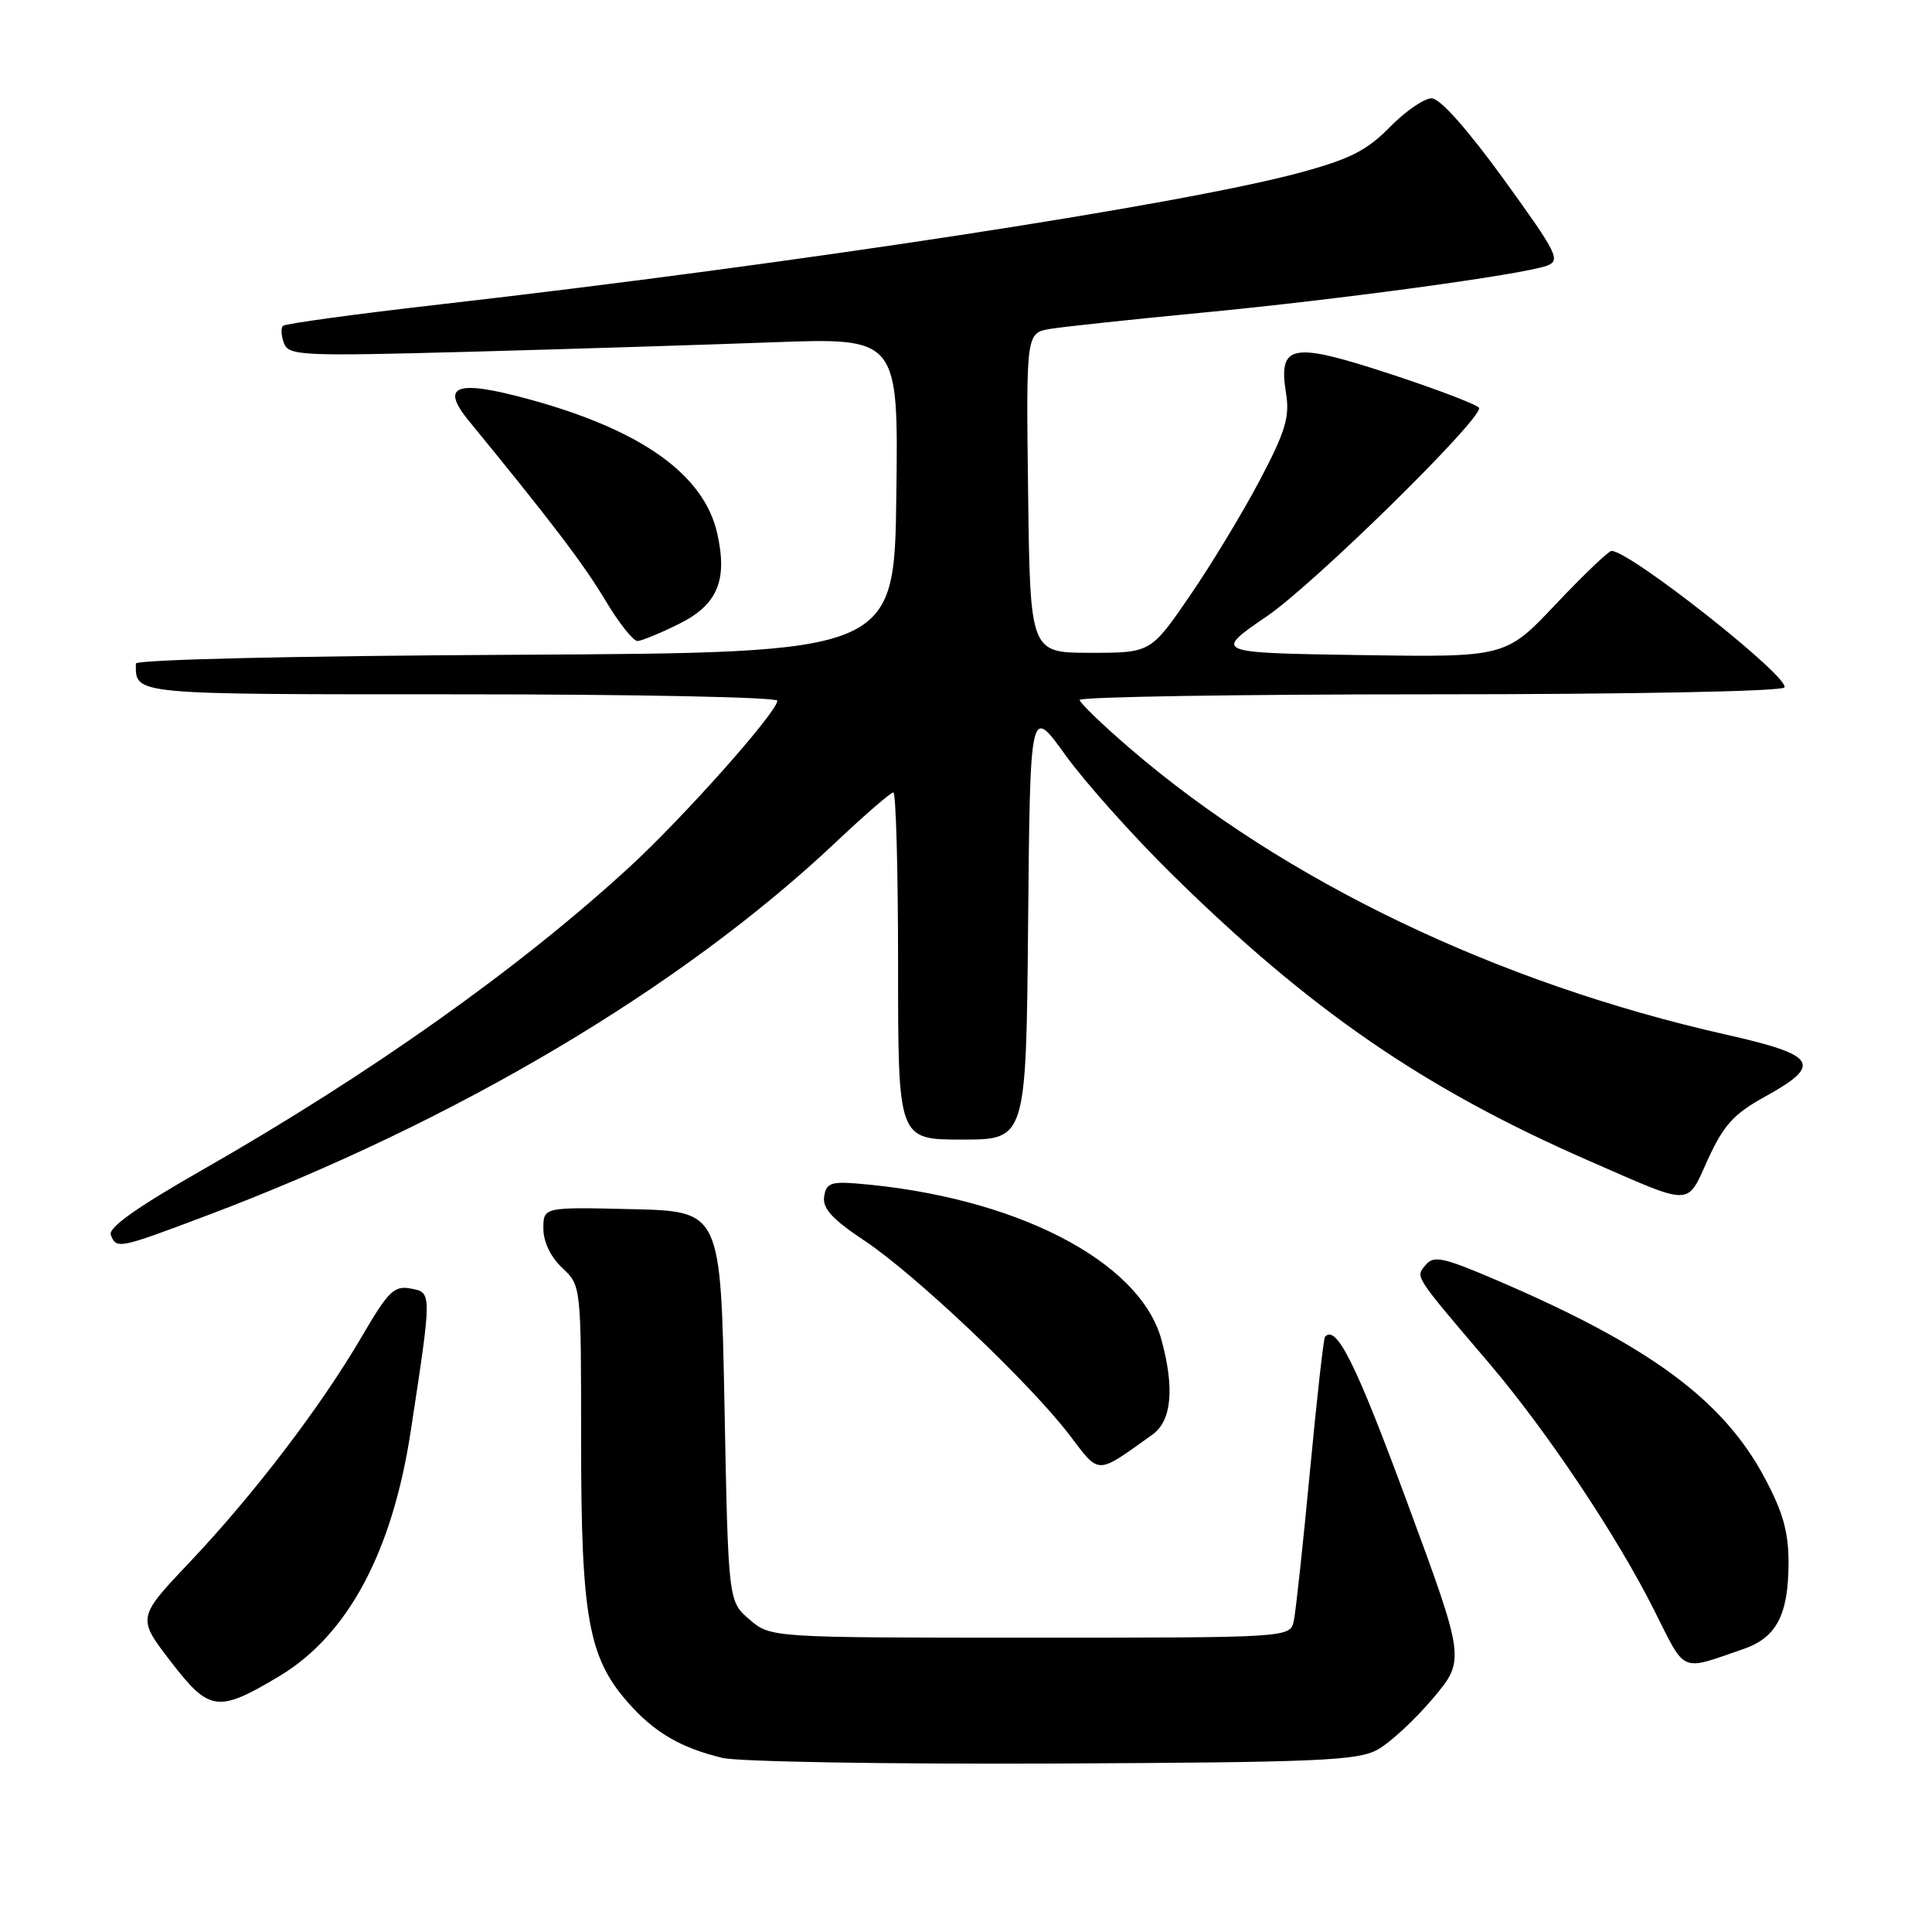 <?xml version="1.0" encoding="UTF-8" standalone="no"?>
<!DOCTYPE svg PUBLIC "-//W3C//DTD SVG 1.1//EN" "http://www.w3.org/Graphics/SVG/1.1/DTD/svg11.dtd" >
<svg xmlns="http://www.w3.org/2000/svg" xmlns:xlink="http://www.w3.org/1999/xlink" version="1.1" viewBox="0 0 256 256">
 <g >
 <path fill="currentColor"
d=" M 182.51 231.85 C 184.17 230.94 187.47 227.89 189.85 225.07 C 194.17 219.94 194.17 219.94 186.38 198.86 C 179.64 180.62 177.08 175.48 175.57 177.13 C 175.38 177.33 174.48 185.38 173.57 195.00 C 172.66 204.62 171.70 213.51 171.44 214.75 C 170.96 217.00 170.96 217.00 136.54 217.00 C 102.11 217.00 102.11 217.00 99.31 214.59 C 96.50 212.18 96.50 212.18 96.00 186.34 C 95.50 160.50 95.50 160.50 83.75 160.22 C 72.00 159.94 72.00 159.94 72.00 162.79 C 72.00 164.55 72.96 166.56 74.50 168.00 C 77.00 170.35 77.00 170.35 77.00 190.99 C 77.00 214.24 77.96 219.61 83.19 225.57 C 86.68 229.54 90.16 231.59 95.72 232.93 C 97.80 233.44 117.50 233.77 139.50 233.68 C 174.59 233.52 179.87 233.30 182.51 231.85 Z  M 36.98 222.12 C 46.08 216.68 51.98 205.68 54.43 189.60 C 57.25 171.11 57.25 171.28 54.43 170.74 C 52.23 170.32 51.46 171.07 47.93 177.12 C 42.52 186.38 33.63 198.03 25.16 206.97 C 18.16 214.36 18.16 214.36 22.64 220.18 C 27.74 226.81 28.87 226.97 36.98 222.12 Z  M 231.00 218.51 C 235.38 217.01 236.97 213.99 236.99 207.14 C 237.00 203.01 236.27 200.40 233.82 195.81 C 228.32 185.49 218.56 178.30 198.24 169.60 C 191.20 166.59 189.97 166.33 188.91 167.61 C 187.54 169.26 187.25 168.82 197.33 180.65 C 204.94 189.60 214.19 203.42 219.13 213.25 C 223.45 221.84 222.51 221.43 231.00 218.51 Z  M 152.72 190.08 C 155.25 188.27 155.66 183.94 153.89 177.50 C 151.03 167.04 134.37 158.51 113.50 156.82 C 110.09 156.55 109.46 156.80 109.20 158.58 C 108.98 160.14 110.31 161.58 114.60 164.43 C 121.30 168.89 136.45 183.25 141.70 190.13 C 145.77 195.48 145.17 195.48 152.72 190.08 Z  M 27.24 161.13 C 60.41 148.63 90.28 130.91 110.76 111.59 C 114.60 107.96 118.03 105.00 118.37 105.00 C 118.72 105.00 119.00 115.35 119.00 128.00 C 119.00 151.00 119.00 151.00 127.48 151.00 C 135.97 151.00 135.97 151.00 136.23 122.27 C 136.50 93.54 136.50 93.54 141.15 100.02 C 143.71 103.58 150.01 110.64 155.15 115.71 C 173.57 133.86 188.68 144.25 210.50 153.79 C 224.49 159.90 223.43 159.92 226.33 153.58 C 228.41 149.05 229.74 147.59 233.91 145.29 C 241.56 141.07 240.76 139.80 228.75 137.10 C 198.41 130.27 170.16 116.72 149.81 99.24 C 146.13 96.08 143.10 93.16 143.06 92.75 C 143.03 92.34 163.90 92.00 189.44 92.00 C 216.11 92.00 236.12 91.61 236.44 91.09 C 237.25 89.79 215.99 73.00 213.54 73.00 C 213.14 73.00 209.83 76.17 206.16 80.05 C 199.50 87.10 199.50 87.10 180.14 86.80 C 160.78 86.50 160.78 86.50 167.91 81.63 C 174.07 77.42 196.00 55.92 196.00 54.08 C 196.00 53.73 190.80 51.72 184.45 49.63 C 171.10 45.24 169.35 45.55 170.41 52.15 C 170.91 55.27 170.32 57.20 166.91 63.67 C 164.65 67.95 160.48 74.84 157.64 78.98 C 152.47 86.50 152.47 86.50 144.49 86.50 C 136.50 86.50 136.50 86.50 136.23 65.30 C 135.96 44.10 135.96 44.10 139.23 43.57 C 141.03 43.28 149.93 42.33 159.00 41.46 C 177.27 39.72 201.79 36.38 204.96 35.21 C 206.84 34.52 206.38 33.61 199.25 23.75 C 194.44 17.12 190.82 13.04 189.71 13.03 C 188.73 13.01 186.23 14.73 184.16 16.84 C 181.10 19.96 178.88 21.08 172.19 22.89 C 156.47 27.13 105.39 34.95 58.26 40.34 C 47.13 41.61 37.78 42.89 37.49 43.18 C 37.19 43.47 37.26 44.51 37.63 45.48 C 38.27 47.13 39.92 47.21 61.91 46.62 C 74.88 46.27 93.05 45.70 102.27 45.36 C 119.04 44.74 119.04 44.74 118.77 65.62 C 118.50 86.50 118.50 86.50 68.25 86.76 C 38.96 86.91 18.00 87.40 18.00 87.93 C 18.00 92.09 17.08 92.00 61.11 92.00 C 84.15 92.00 103.00 92.38 103.00 92.85 C 103.00 94.33 90.62 108.26 83.43 114.87 C 68.76 128.35 49.04 142.33 26.67 155.10 C 18.12 159.98 14.32 162.68 14.68 163.62 C 15.42 165.54 15.70 165.48 27.24 161.13 Z  M 89.94 82.69 C 95.06 80.16 96.44 76.92 95.04 70.69 C 93.29 62.90 85.04 57.00 70.19 52.93 C 60.45 50.26 58.25 51.03 62.12 55.76 C 73.02 69.07 77.32 74.72 80.17 79.48 C 81.98 82.52 83.92 84.97 84.48 84.94 C 85.04 84.91 87.50 83.90 89.94 82.69 Z "/>
</g>
</svg>